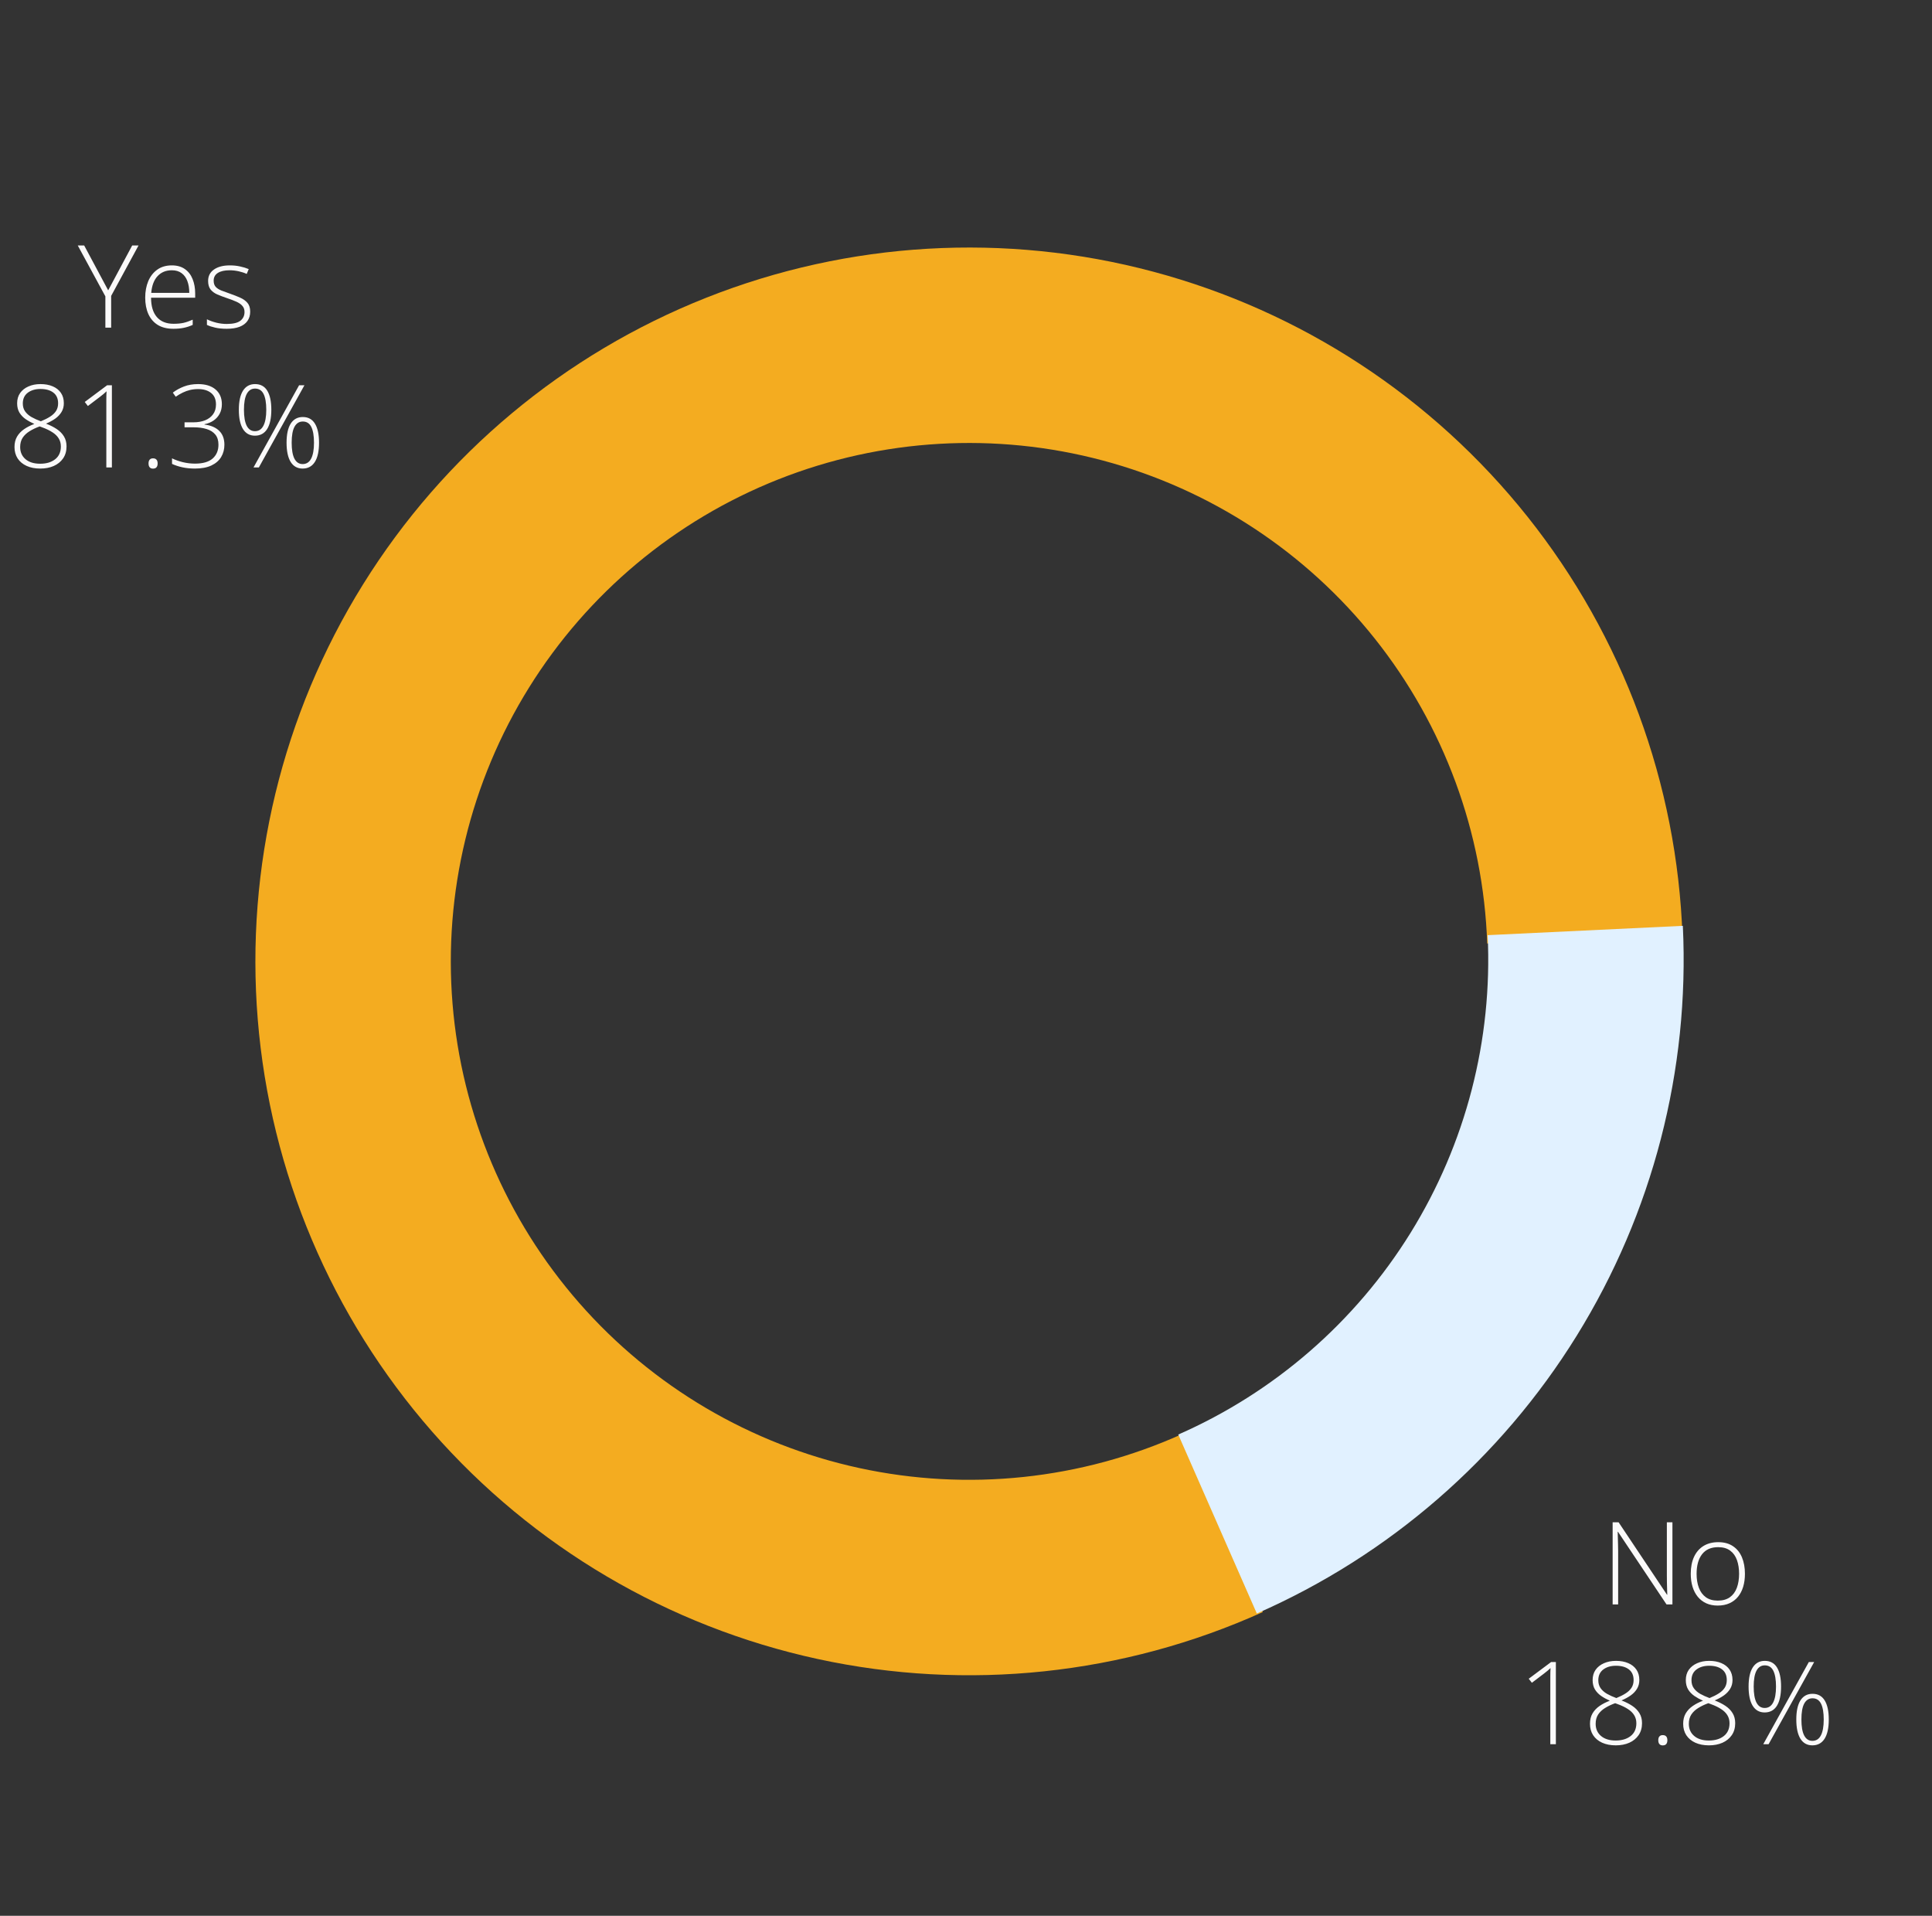 <svg width="235" height="233" viewBox="0 0 235 233" fill="none" xmlns="http://www.w3.org/2000/svg">
<rect x="0" y="0" width="235" height="233" fill="#333333" stroke="none"/>
<path d="M153.6 196.061C136.634 203.718 117.656 205.72 99.466 201.771C81.275 197.822 64.836 188.131 52.572 174.129C40.308 160.126 32.869 142.552 31.353 124C29.836 105.448 34.322 86.9 44.149 71.091C53.976 55.282 68.623 43.051 85.93 36.2C103.238 29.349 122.289 28.242 140.273 33.042C158.258 37.842 174.224 48.295 185.815 62.859C197.407 77.423 204.012 95.326 204.654 113.929L180.898 114.75C180.431 101.24 175.635 88.238 167.217 77.662C158.799 67.085 147.204 59.494 134.144 56.008C121.083 52.522 107.248 53.326 94.679 58.301C82.11 63.277 71.473 72.16 64.337 83.64C57.2 95.121 53.942 108.591 55.044 122.064C56.145 135.536 61.547 148.299 70.454 158.468C79.36 168.637 91.299 175.674 104.509 178.542C117.719 181.41 131.501 179.956 143.822 174.395L153.6 196.061Z" fill="#F4AC20"/>
<path d="M204.694 112.602C205.532 130.149 201.027 147.536 191.775 162.469C182.523 177.401 168.958 189.176 152.874 196.237L143.318 174.473C154.999 169.344 164.85 160.793 171.569 149.949C178.288 139.105 181.559 126.478 180.951 113.735L204.694 112.602Z" fill="#E1F1FF"/>
<path d="M13.159 35.312L16.078 29.856H16.85L13.521 35.988V39.851H12.817V36.043L9.46 29.856H10.24L13.159 35.312ZM20.904 32.276C21.537 32.276 22.064 32.425 22.483 32.721C22.907 33.017 23.221 33.422 23.426 33.938C23.636 34.453 23.741 35.043 23.741 35.708V36.207H18.374C18.374 37.228 18.609 38.012 19.078 38.559C19.552 39.105 20.229 39.379 21.109 39.379C21.569 39.379 21.968 39.342 22.305 39.27C22.647 39.192 23.025 39.062 23.44 38.88V39.516C23.075 39.68 22.711 39.798 22.346 39.871C21.981 39.949 21.562 39.987 21.088 39.987C20.336 39.987 19.705 39.832 19.195 39.523C18.689 39.208 18.306 38.766 18.046 38.196C17.791 37.627 17.663 36.961 17.663 36.2C17.663 35.457 17.786 34.79 18.032 34.197C18.283 33.605 18.648 33.138 19.126 32.796C19.609 32.45 20.202 32.276 20.904 32.276ZM20.897 32.871C20.186 32.871 19.609 33.108 19.167 33.582C18.73 34.051 18.472 34.73 18.395 35.619H23.023C23.023 35.077 22.945 34.598 22.79 34.184C22.635 33.769 22.401 33.448 22.086 33.22C21.776 32.987 21.38 32.871 20.897 32.871ZM30.433 37.902C30.433 38.344 30.321 38.723 30.098 39.037C29.879 39.347 29.558 39.584 29.134 39.748C28.71 39.908 28.189 39.987 27.569 39.987C27.054 39.987 26.593 39.942 26.188 39.851C25.782 39.759 25.443 39.648 25.169 39.516V38.832C25.511 39.001 25.889 39.137 26.304 39.242C26.719 39.347 27.145 39.399 27.582 39.399C28.348 39.399 28.899 39.27 29.237 39.01C29.574 38.75 29.742 38.395 29.742 37.943C29.742 37.647 29.658 37.403 29.49 37.212C29.326 37.016 29.088 36.847 28.779 36.706C28.469 36.565 28.095 36.421 27.657 36.275C27.202 36.12 26.796 35.968 26.441 35.817C26.09 35.662 25.814 35.46 25.614 35.209C25.413 34.954 25.313 34.607 25.313 34.17C25.313 33.573 25.552 33.108 26.031 32.775C26.509 32.443 27.152 32.276 27.958 32.276C28.405 32.276 28.82 32.32 29.203 32.406C29.59 32.488 29.941 32.595 30.255 32.727L30.009 33.315C29.727 33.183 29.401 33.076 29.032 32.994C28.662 32.912 28.293 32.871 27.924 32.871C27.318 32.871 26.844 32.978 26.502 33.192C26.16 33.407 25.99 33.721 25.99 34.136C25.99 34.455 26.072 34.705 26.236 34.888C26.4 35.065 26.634 35.216 26.94 35.339C27.245 35.457 27.607 35.59 28.027 35.735C28.46 35.886 28.858 36.043 29.223 36.207C29.592 36.371 29.886 36.583 30.105 36.843C30.323 37.102 30.433 37.456 30.433 37.902ZM4.928 46.713C5.493 46.713 5.988 46.804 6.411 46.986C6.84 47.169 7.173 47.433 7.409 47.779C7.646 48.126 7.765 48.545 7.765 49.037C7.765 49.443 7.672 49.798 7.485 50.103C7.302 50.409 7.049 50.678 6.726 50.91C6.402 51.138 6.026 51.343 5.598 51.525C6.099 51.717 6.537 51.938 6.91 52.188C7.284 52.439 7.574 52.735 7.779 53.077C7.988 53.419 8.093 53.825 8.093 54.294C8.093 54.859 7.954 55.344 7.676 55.75C7.398 56.151 7.02 56.459 6.541 56.673C6.063 56.883 5.516 56.987 4.901 56.987C4.263 56.987 3.709 56.88 3.24 56.666C2.77 56.452 2.406 56.149 2.146 55.757C1.891 55.36 1.763 54.898 1.763 54.369C1.763 53.877 1.866 53.455 2.071 53.105C2.28 52.749 2.567 52.446 2.932 52.195C3.297 51.945 3.711 51.733 4.176 51.56C3.793 51.391 3.442 51.197 3.123 50.978C2.809 50.76 2.556 50.495 2.365 50.185C2.178 49.871 2.084 49.493 2.084 49.051C2.084 48.563 2.205 48.146 2.447 47.8C2.693 47.453 3.03 47.187 3.458 47C3.887 46.809 4.377 46.713 4.928 46.713ZM2.453 54.369C2.453 54.984 2.67 55.477 3.103 55.846C3.536 56.215 4.131 56.399 4.887 56.399C5.644 56.399 6.252 56.217 6.712 55.852C7.173 55.488 7.403 54.971 7.403 54.301C7.403 53.927 7.314 53.599 7.136 53.316C6.963 53.034 6.708 52.785 6.37 52.571C6.038 52.352 5.632 52.157 5.154 51.983L4.825 51.86C4.361 52.029 3.95 52.225 3.595 52.448C3.24 52.667 2.959 52.931 2.754 53.241C2.554 53.551 2.453 53.927 2.453 54.369ZM4.921 47.308C4.297 47.308 3.782 47.46 3.376 47.766C2.975 48.071 2.775 48.506 2.775 49.071C2.775 49.45 2.868 49.771 3.055 50.035C3.242 50.3 3.499 50.527 3.827 50.719C4.16 50.906 4.541 51.079 4.969 51.238C5.416 51.056 5.794 50.865 6.104 50.664C6.418 50.464 6.658 50.233 6.822 49.974C6.986 49.714 7.068 49.406 7.068 49.051C7.068 48.477 6.876 48.044 6.493 47.752C6.111 47.456 5.587 47.308 4.921 47.308ZM13.61 56.851H12.933V49.304C12.933 49.035 12.933 48.8 12.933 48.6C12.933 48.395 12.935 48.212 12.94 48.053C12.944 47.889 12.951 47.734 12.96 47.588C12.837 47.711 12.719 47.818 12.605 47.909C12.491 48 12.345 48.117 12.167 48.258L10.691 49.379L10.308 48.887L13.029 46.856H13.61V56.851ZM18.067 56.365C18.067 56.165 18.112 56.012 18.203 55.907C18.295 55.798 18.429 55.743 18.607 55.743C18.803 55.743 18.946 55.798 19.037 55.907C19.129 56.012 19.174 56.165 19.174 56.365C19.174 56.566 19.129 56.721 19.037 56.83C18.946 56.94 18.803 56.994 18.607 56.994C18.429 56.994 18.295 56.94 18.203 56.83C18.112 56.721 18.067 56.566 18.067 56.365ZM26.988 49.16C26.988 49.602 26.896 49.992 26.714 50.329C26.532 50.666 26.281 50.942 25.962 51.156C25.648 51.37 25.285 51.516 24.875 51.594V51.635C25.659 51.735 26.258 51.992 26.673 52.407C27.088 52.817 27.295 53.378 27.295 54.089C27.295 54.649 27.163 55.148 26.899 55.586C26.634 56.023 26.236 56.367 25.703 56.618C25.174 56.864 24.508 56.987 23.706 56.987C23.164 56.987 22.66 56.937 22.196 56.837C21.731 56.737 21.307 56.598 20.924 56.42V55.743C21.302 55.93 21.738 56.085 22.23 56.208C22.727 56.327 23.221 56.386 23.713 56.386C24.679 56.386 25.397 56.178 25.866 55.764C26.336 55.344 26.571 54.784 26.571 54.082C26.571 53.572 26.445 53.164 26.195 52.858C25.944 52.548 25.591 52.323 25.135 52.182C24.684 52.04 24.153 51.97 23.542 51.97H22.448V51.361H23.549C24.064 51.361 24.527 51.282 24.937 51.122C25.347 50.958 25.671 50.717 25.907 50.398C26.149 50.074 26.27 49.673 26.27 49.194C26.27 48.575 26.072 48.107 25.675 47.793C25.283 47.478 24.759 47.321 24.103 47.321C23.752 47.321 23.422 47.358 23.112 47.431C22.806 47.504 22.51 47.611 22.223 47.752C21.94 47.889 21.658 48.055 21.375 48.251L21.02 47.752C21.412 47.451 21.863 47.203 22.373 47.007C22.888 46.811 23.462 46.713 24.096 46.713C25.003 46.713 25.712 46.932 26.222 47.369C26.732 47.807 26.988 48.404 26.988 49.16ZM31.021 46.713C31.686 46.713 32.183 46.982 32.511 47.52C32.839 48.057 33.003 48.83 33.003 49.837C33.003 50.867 32.832 51.651 32.49 52.188C32.149 52.722 31.654 52.988 31.007 52.988C30.374 52.988 29.888 52.717 29.551 52.175C29.218 51.633 29.052 50.853 29.052 49.837C29.052 48.821 29.221 48.046 29.558 47.513C29.9 46.98 30.387 46.713 31.021 46.713ZM31.021 47.26C30.583 47.26 30.248 47.474 30.016 47.902C29.788 48.331 29.674 48.976 29.674 49.837C29.674 50.694 29.786 51.343 30.009 51.785C30.237 52.223 30.57 52.441 31.007 52.441C31.467 52.441 31.811 52.22 32.039 51.778C32.272 51.332 32.388 50.685 32.388 49.837C32.388 48.994 32.279 48.353 32.06 47.916C31.841 47.478 31.495 47.26 31.021 47.26ZM37.03 46.856L31.486 56.851H30.836L36.38 46.856H37.03ZM36.831 50.719C37.488 50.719 37.98 50.988 38.308 51.525C38.641 52.063 38.807 52.836 38.807 53.843C38.807 54.873 38.636 55.654 38.294 56.188C37.953 56.721 37.458 56.987 36.811 56.987C36.177 56.987 35.692 56.718 35.355 56.181C35.022 55.638 34.856 54.859 34.856 53.843C34.856 52.827 35.024 52.052 35.362 51.519C35.703 50.985 36.193 50.719 36.831 50.719ZM36.831 51.266C36.389 51.266 36.052 51.48 35.82 51.908C35.592 52.332 35.478 52.977 35.478 53.843C35.478 54.7 35.59 55.347 35.813 55.784C36.041 56.222 36.373 56.44 36.811 56.44C37.271 56.44 37.615 56.222 37.843 55.784C38.075 55.342 38.192 54.695 38.192 53.843C38.192 53 38.082 52.359 37.864 51.922C37.645 51.484 37.301 51.266 36.831 51.266Z" fill="#FBFAFA"/>
<path d="M203.427 195.134H202.709L196.803 186.295H196.769C196.778 186.541 196.785 186.792 196.789 187.047C196.799 187.298 196.805 187.557 196.81 187.826C196.819 188.09 196.824 188.364 196.824 188.646V195.134H196.154V185.14H196.878L202.764 193.951H202.798C202.794 193.751 202.787 193.518 202.778 193.254C202.773 192.99 202.766 192.718 202.757 192.44C202.753 192.162 202.75 191.9 202.75 191.654V185.14H203.427V195.134ZM212.246 191.408C212.246 191.982 212.175 192.507 212.034 192.98C211.892 193.45 211.683 193.855 211.405 194.197C211.127 194.539 210.78 194.803 210.366 194.99C209.956 195.177 209.477 195.271 208.93 195.271C208.411 195.271 207.948 195.179 207.542 194.997C207.137 194.81 206.793 194.546 206.51 194.204C206.232 193.862 206.02 193.457 205.874 192.987C205.729 192.513 205.656 191.987 205.656 191.408C205.656 190.611 205.788 189.925 206.052 189.351C206.321 188.772 206.704 188.33 207.201 188.024C207.702 187.715 208.301 187.56 208.998 187.56C209.719 187.56 210.318 187.724 210.796 188.052C211.279 188.375 211.642 188.826 211.883 189.405C212.125 189.984 212.246 190.652 212.246 191.408ZM206.367 191.408C206.367 192.06 206.46 192.63 206.647 193.117C206.834 193.605 207.116 193.985 207.495 194.259C207.877 194.532 208.36 194.669 208.944 194.669C209.541 194.669 210.031 194.532 210.414 194.259C210.796 193.985 211.079 193.603 211.261 193.11C211.443 192.618 211.535 192.051 211.535 191.408C211.535 190.784 211.448 190.228 211.275 189.74C211.102 189.253 210.828 188.87 210.455 188.592C210.081 188.309 209.593 188.168 208.992 188.168C208.13 188.168 207.476 188.455 207.03 189.029C206.588 189.604 206.367 190.396 206.367 191.408ZM189.249 212.134H188.573V204.587C188.573 204.318 188.573 204.083 188.573 203.883C188.573 203.678 188.575 203.495 188.58 203.336C188.584 203.172 188.591 203.017 188.6 202.871C188.477 202.994 188.359 203.101 188.245 203.192C188.131 203.284 187.985 203.4 187.807 203.541L186.331 204.662L185.948 204.17L188.668 202.14H189.249V212.134ZM196.564 201.996C197.129 201.996 197.623 202.087 198.047 202.27C198.476 202.452 198.808 202.716 199.045 203.062C199.282 203.409 199.401 203.828 199.401 204.32C199.401 204.726 199.307 205.081 199.121 205.387C198.938 205.692 198.685 205.961 198.362 206.193C198.038 206.421 197.662 206.626 197.234 206.809C197.735 207 198.173 207.221 198.546 207.472C198.92 207.722 199.209 208.019 199.414 208.36C199.624 208.702 199.729 209.108 199.729 209.577C199.729 210.142 199.59 210.628 199.312 211.033C199.034 211.434 198.656 211.742 198.177 211.956C197.699 212.166 197.152 212.271 196.537 212.271C195.899 212.271 195.345 212.163 194.875 211.949C194.406 211.735 194.041 211.432 193.782 211.04C193.526 210.644 193.399 210.181 193.399 209.652C193.399 209.16 193.501 208.739 193.706 208.388C193.916 208.032 194.203 207.729 194.568 207.479C194.932 207.228 195.347 207.016 195.812 206.843C195.429 206.674 195.078 206.48 194.759 206.262C194.445 206.043 194.192 205.779 194 205.469C193.814 205.154 193.72 204.776 193.72 204.334C193.72 203.846 193.841 203.429 194.082 203.083C194.329 202.737 194.666 202.47 195.094 202.283C195.523 202.092 196.012 201.996 196.564 201.996ZM194.089 209.652C194.089 210.268 194.306 210.76 194.739 211.129C195.172 211.498 195.766 211.683 196.523 211.683C197.279 211.683 197.888 211.5 198.348 211.136C198.808 210.771 199.039 210.254 199.039 209.584C199.039 209.21 198.95 208.882 198.772 208.6C198.599 208.317 198.344 208.069 198.006 207.854C197.674 207.636 197.268 207.44 196.789 207.267L196.461 207.144C195.997 207.312 195.586 207.508 195.231 207.731C194.875 207.95 194.595 208.215 194.39 208.524C194.19 208.834 194.089 209.21 194.089 209.652ZM196.557 202.591C195.933 202.591 195.418 202.743 195.012 203.049C194.611 203.354 194.411 203.789 194.411 204.354C194.411 204.733 194.504 205.054 194.691 205.318C194.878 205.583 195.135 205.811 195.463 206.002C195.796 206.189 196.177 206.362 196.605 206.521C197.052 206.339 197.43 206.148 197.74 205.947C198.054 205.747 198.293 205.517 198.457 205.257C198.622 204.997 198.704 204.689 198.704 204.334C198.704 203.76 198.512 203.327 198.129 203.035C197.747 202.739 197.222 202.591 196.557 202.591ZM201.705 211.648C201.705 211.448 201.75 211.295 201.841 211.19C201.932 211.081 202.067 211.026 202.245 211.026C202.441 211.026 202.584 211.081 202.675 211.19C202.766 211.295 202.812 211.448 202.812 211.648C202.812 211.849 202.766 212.004 202.675 212.113C202.584 212.223 202.441 212.277 202.245 212.277C202.067 212.277 201.932 212.223 201.841 212.113C201.75 212.004 201.705 211.849 201.705 211.648ZM207.898 201.996C208.463 201.996 208.957 202.087 209.381 202.27C209.81 202.452 210.142 202.716 210.379 203.062C210.616 203.409 210.735 203.828 210.735 204.32C210.735 204.726 210.641 205.081 210.455 205.387C210.272 205.692 210.019 205.961 209.696 206.193C209.372 206.421 208.996 206.626 208.568 206.809C209.069 207 209.507 207.221 209.88 207.472C210.254 207.722 210.543 208.019 210.748 208.36C210.958 208.702 211.063 209.108 211.063 209.577C211.063 210.142 210.924 210.628 210.646 211.033C210.368 211.434 209.99 211.742 209.511 211.956C209.033 212.166 208.486 212.271 207.871 212.271C207.233 212.271 206.679 212.163 206.209 211.949C205.74 211.735 205.375 211.432 205.116 211.04C204.86 210.644 204.733 210.181 204.733 209.652C204.733 209.16 204.835 208.739 205.04 208.388C205.25 208.032 205.537 207.729 205.902 207.479C206.266 207.228 206.681 207.016 207.146 206.843C206.763 206.674 206.412 206.48 206.093 206.262C205.779 206.043 205.526 205.779 205.334 205.469C205.148 205.154 205.054 204.776 205.054 204.334C205.054 203.846 205.175 203.429 205.416 203.083C205.663 202.737 206 202.47 206.428 202.283C206.857 202.092 207.346 201.996 207.898 201.996ZM205.423 209.652C205.423 210.268 205.64 210.76 206.073 211.129C206.506 211.498 207.1 211.683 207.857 211.683C208.613 211.683 209.222 211.5 209.682 211.136C210.142 210.771 210.372 210.254 210.372 209.584C210.372 209.21 210.284 208.882 210.106 208.6C209.933 208.317 209.678 208.069 209.34 207.854C209.008 207.636 208.602 207.44 208.123 207.267L207.795 207.144C207.331 207.312 206.92 207.508 206.565 207.731C206.209 207.95 205.929 208.215 205.724 208.524C205.524 208.834 205.423 209.21 205.423 209.652ZM207.891 202.591C207.267 202.591 206.752 202.743 206.346 203.049C205.945 203.354 205.745 203.789 205.745 204.354C205.745 204.733 205.838 205.054 206.025 205.318C206.212 205.583 206.469 205.811 206.797 206.002C207.13 206.189 207.511 206.362 207.939 206.521C208.386 206.339 208.764 206.148 209.074 205.947C209.388 205.747 209.627 205.517 209.791 205.257C209.956 204.997 210.038 204.689 210.038 204.334C210.038 203.76 209.846 203.327 209.463 203.035C209.081 202.739 208.556 202.591 207.891 202.591ZM214.659 201.996C215.324 201.996 215.821 202.265 216.149 202.803C216.477 203.34 216.641 204.113 216.641 205.12C216.641 206.15 216.47 206.934 216.128 207.472C215.787 208.005 215.292 208.271 214.645 208.271C214.011 208.271 213.526 208 213.189 207.458C212.856 206.916 212.69 206.136 212.69 205.12C212.69 204.104 212.859 203.329 213.196 202.796C213.538 202.263 214.025 201.996 214.659 201.996ZM214.659 202.543C214.221 202.543 213.886 202.757 213.654 203.186C213.426 203.614 213.312 204.259 213.312 205.12C213.312 205.977 213.424 206.626 213.647 207.068C213.875 207.506 214.207 207.725 214.645 207.725C215.105 207.725 215.449 207.504 215.677 207.062C215.91 206.615 216.026 205.968 216.026 205.12C216.026 204.277 215.916 203.637 215.698 203.199C215.479 202.762 215.133 202.543 214.659 202.543ZM220.667 202.14L215.123 212.134H214.474L220.018 202.14H220.667ZM220.469 206.002C221.125 206.002 221.618 206.271 221.946 206.809C222.278 207.346 222.445 208.119 222.445 209.126C222.445 210.156 222.274 210.938 221.932 211.471C221.59 212.004 221.096 212.271 220.449 212.271C219.815 212.271 219.33 212.002 218.993 211.464C218.66 210.922 218.494 210.142 218.494 209.126C218.494 208.11 218.662 207.335 218.999 206.802C219.341 206.269 219.831 206.002 220.469 206.002ZM220.469 206.549C220.027 206.549 219.69 206.763 219.457 207.191C219.23 207.615 219.116 208.26 219.116 209.126C219.116 209.983 219.227 210.63 219.451 211.067C219.678 211.505 220.011 211.724 220.449 211.724C220.909 211.724 221.253 211.505 221.481 211.067C221.713 210.625 221.83 209.978 221.83 209.126C221.83 208.283 221.72 207.643 221.501 207.205C221.283 206.768 220.939 206.549 220.469 206.549Z" fill="#FBFAFA"/>
</svg>
